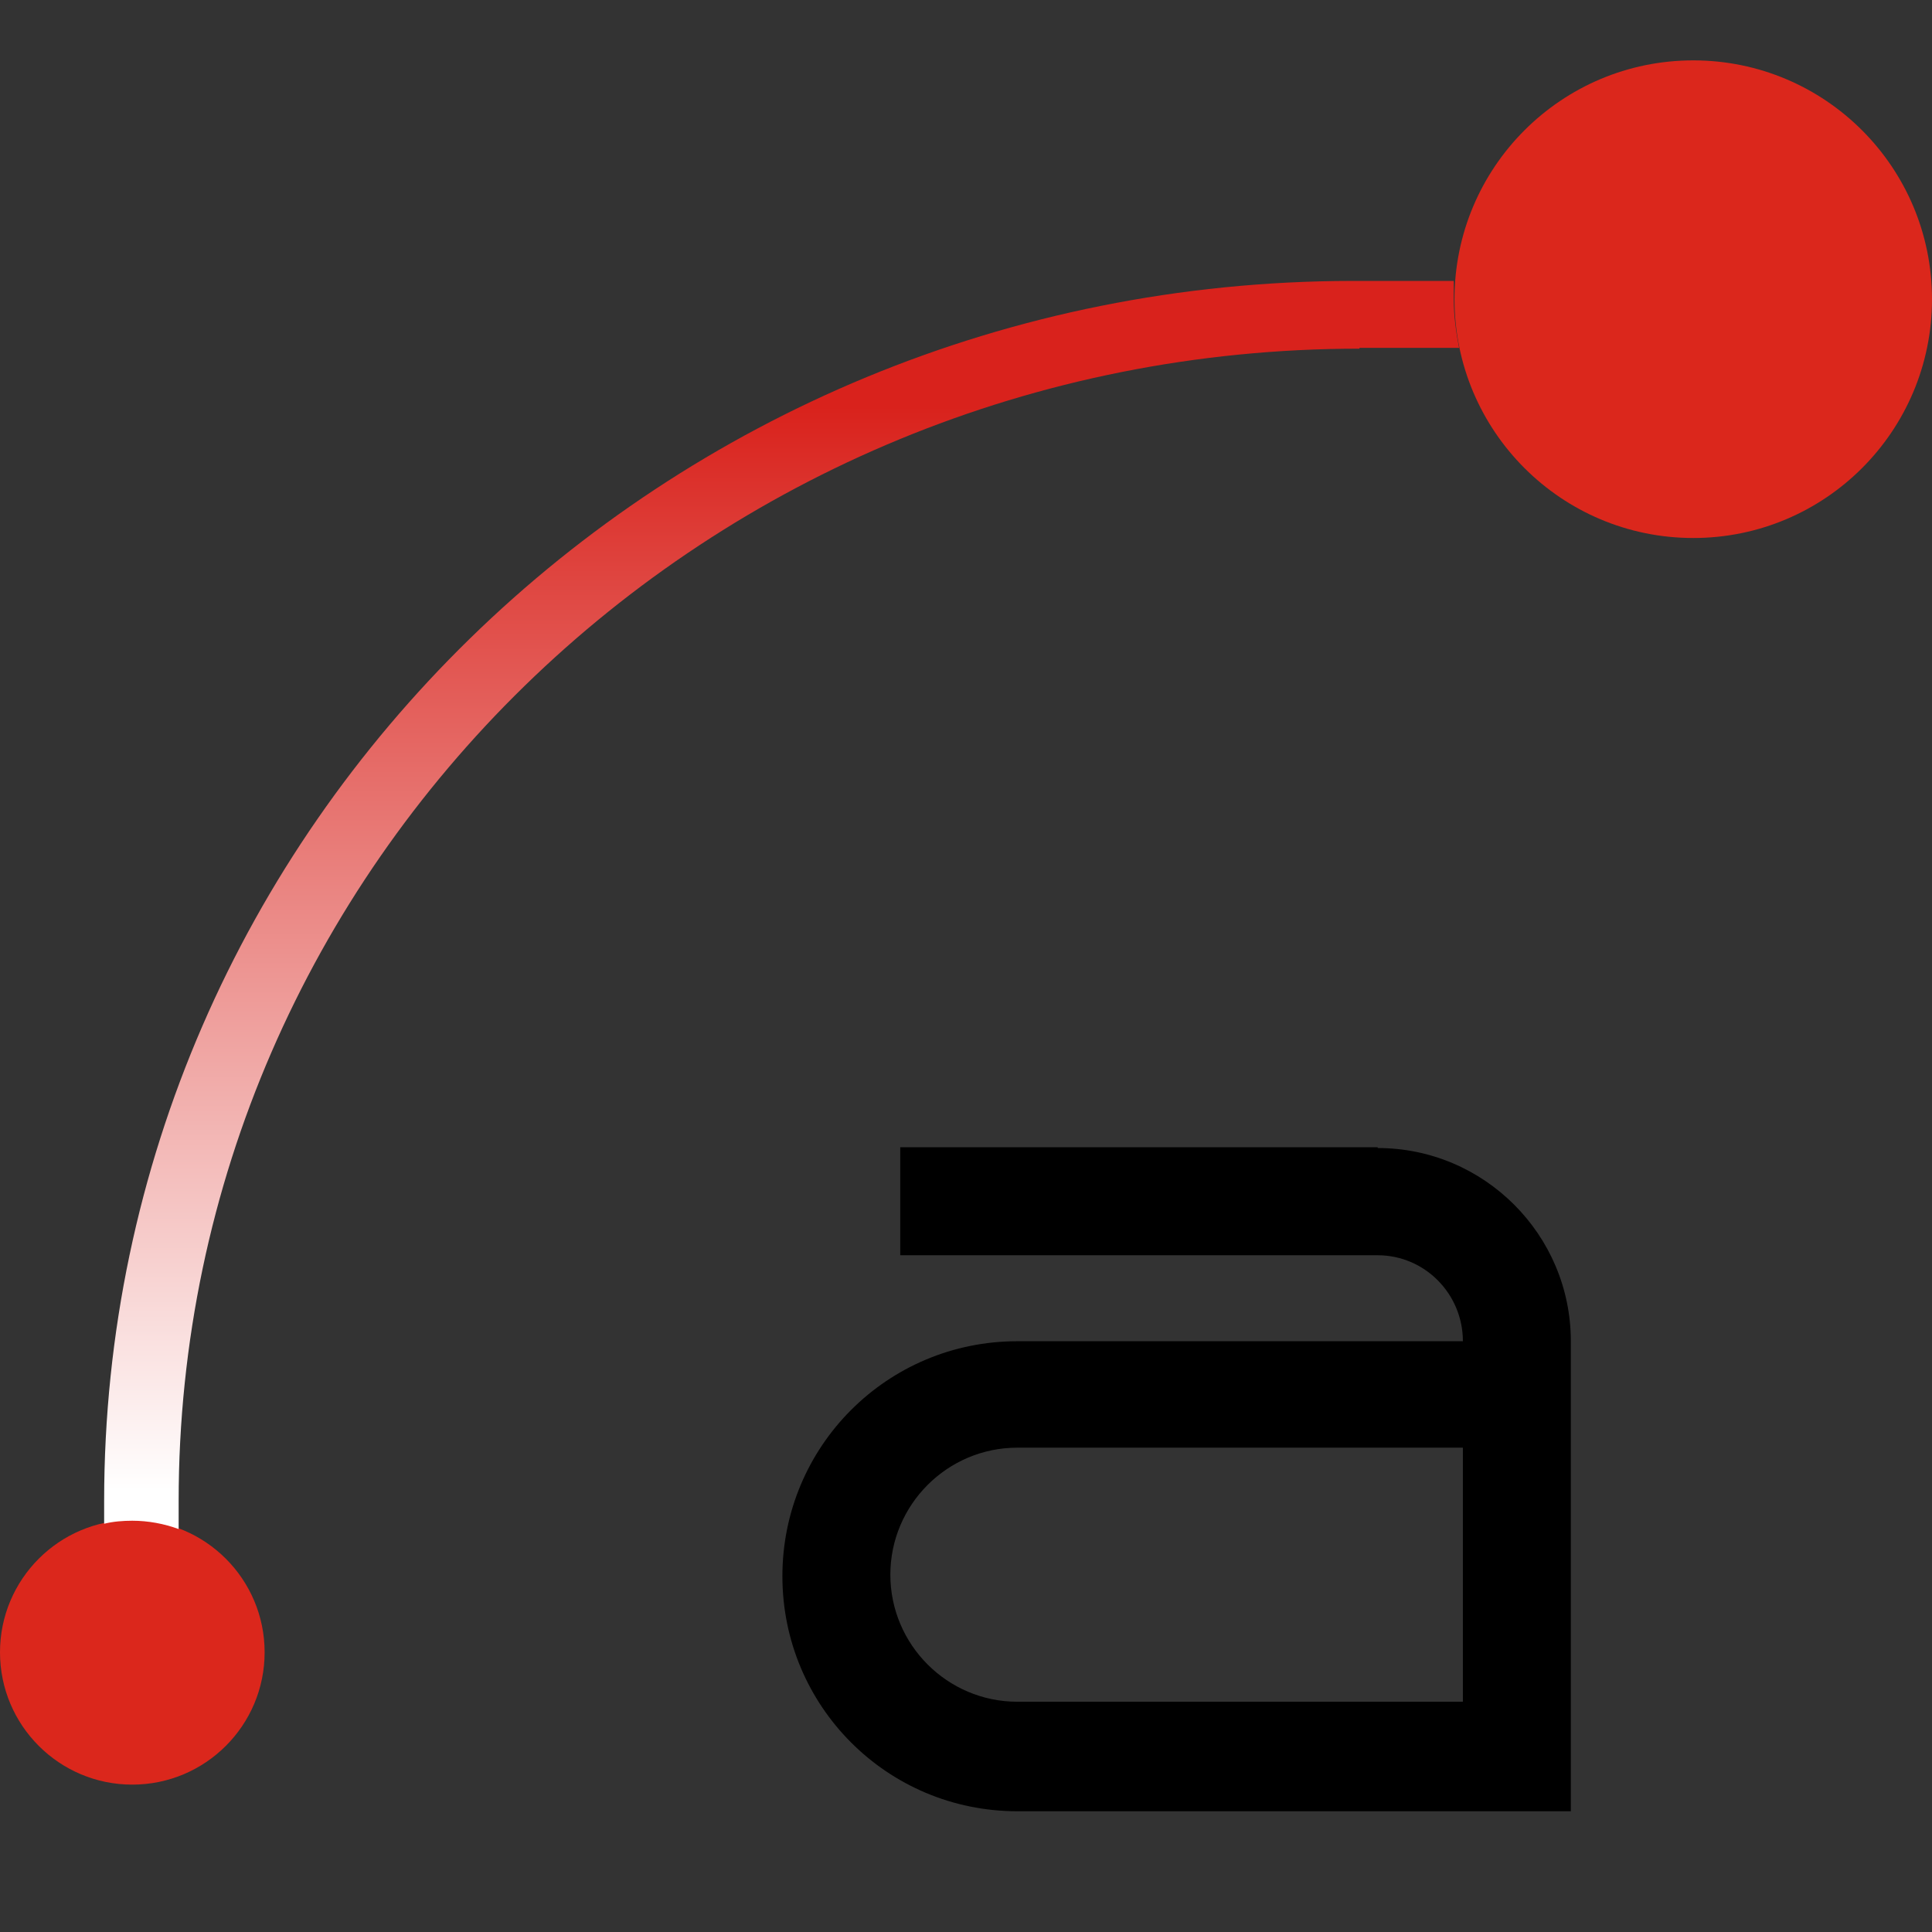 <svg width="32" height="32" viewBox="0 0 32 32" fill="none" xmlns="http://www.w3.org/2000/svg">
<rect x="0" y="0" width="32" height="32" fill="#333333" stroke="none"/>
<path d="M22.819 19.002H14.911V20.791H22.819C23.6 20.791 24.23 21.433 24.23 22.215H16.85C14.697 22.215 12.959 23.953 12.959 26.107C12.959 28.262 14.697 30 16.85 30H26.018V22.215C26.018 20.451 24.582 19.015 22.819 19.015V19.002ZM16.85 28.186C15.691 28.186 14.747 27.241 14.747 26.082C14.747 24.923 15.691 23.978 16.85 23.978H24.23V28.186H16.85Z" fill="black"/>
<path d="M28.046 8.911C30.23 8.911 32 7.14 32 4.956C32 2.771 30.23 1 28.046 1C25.862 1 24.091 2.771 24.091 4.956C24.091 7.14 25.862 8.911 28.046 8.911Z" fill="#DB271C"/>
<path d="M2.191 29.559C3.401 29.559 4.383 28.578 4.383 27.367C4.383 26.157 3.401 25.175 2.191 25.175C0.981 25.175 0 26.157 0 27.367C0 28.578 0.981 29.559 2.191 29.559Z" fill="#DB271C"/>
<path d="M22.517 5.762H24.167C24.116 5.497 24.079 5.233 24.079 4.956C24.079 4.855 24.079 4.754 24.079 4.653H22.391C10.994 4.666 1.725 13.698 1.725 24.86C1.725 24.986 1.725 25.112 1.725 25.238C1.876 25.2 2.04 25.188 2.191 25.188C2.456 25.188 2.72 25.238 2.959 25.326C2.959 25.175 2.959 25.024 2.959 24.86C2.959 14.316 11.712 5.775 22.517 5.775V5.762Z" fill="url(#paint0_linear_58969_898)"/>
<defs>
<linearGradient id="paint0_linear_58969_898" x1="12.946" y1="25.314" x2="12.946" y2="4.666" gradientUnits="userSpaceOnUse">
<stop offset="0.03" stop-color="white"/>
<stop offset="0.9" stop-color="#D9221C"/>
</linearGradient>
</defs>
</svg>
